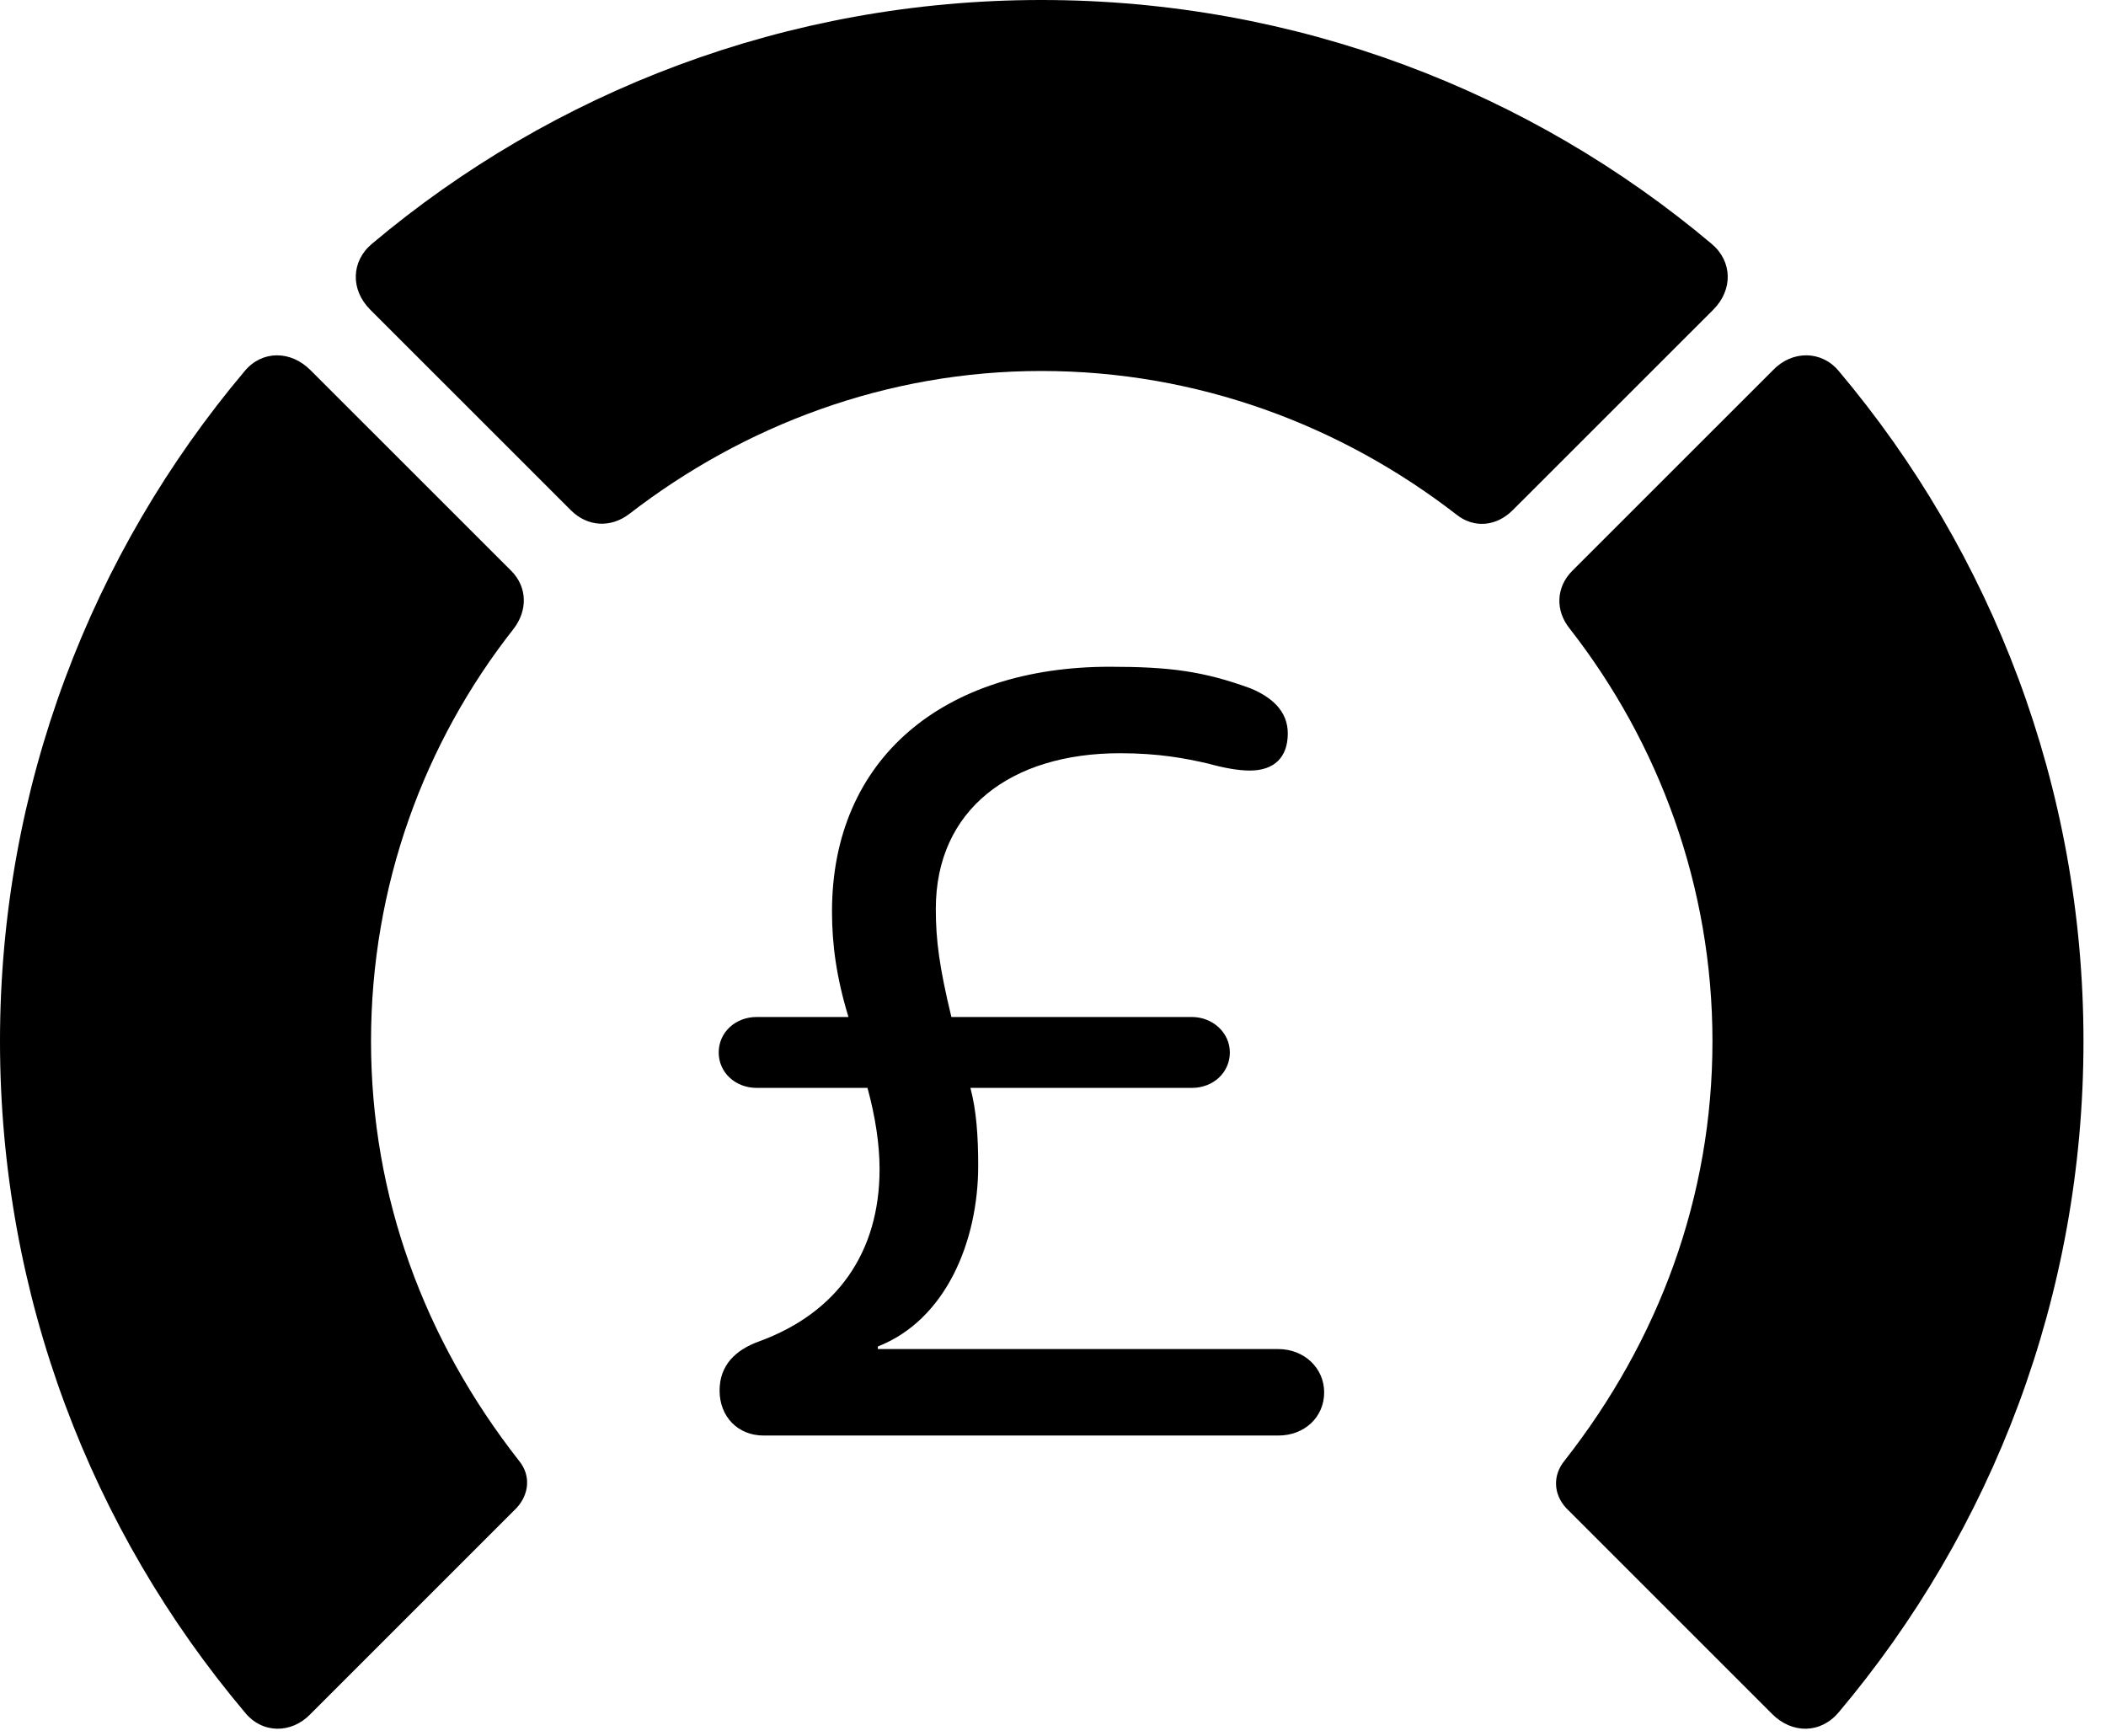 <svg version="1.1" xmlns="http://www.w3.org/2000/svg" xmlns:xlink="http://www.w3.org/1999/xlink" viewBox="0 0 33.291 27.439">
 <g>
  
  <path d="M32.935 16.461C32.935 12.441 31.486 8.736 29.066 5.865C28.793 5.537 28.328 5.537 28.027 5.852L24.855 9.023C24.596 9.283 24.582 9.652 24.814 9.939C26.223 11.744 27.07 14.014 27.07 16.461C27.07 18.922 26.223 21.191 24.732 23.092C24.541 23.324 24.555 23.625 24.76 23.844L28.014 27.098C28.328 27.412 28.779 27.412 29.066 27.07C31.486 24.199 32.935 20.494 32.935 16.461Z" style="fill:hsl(0 0 0/0.85)"></path>
  <path d="M16.461 5.865C18.936 5.865 21.205 6.727 23.023 8.135C23.297 8.354 23.652 8.326 23.912 8.066L27.084 4.895C27.398 4.58 27.385 4.129 27.057 3.855C24.199 1.449 20.494 0 16.461 0C12.441 0 8.736 1.449 5.879 3.855C5.551 4.129 5.537 4.58 5.852 4.895L9.023 8.066C9.283 8.326 9.652 8.354 9.953 8.121C11.758 6.727 14.014 5.865 16.461 5.865Z" style="fill:hsl(0 0 0/0.85)"></path>
  <path d="M0 16.461C0 20.494 1.449 24.199 3.869 27.07C4.143 27.412 4.607 27.412 4.908 27.098L8.162 23.844C8.367 23.625 8.395 23.324 8.203 23.092C6.713 21.191 5.865 18.922 5.865 16.461C5.865 14.014 6.699 11.744 8.121 9.939C8.34 9.652 8.34 9.283 8.08 9.023L4.908 5.852C4.594 5.537 4.143 5.537 3.869 5.865C1.449 8.736 0 12.441 0 16.461Z" style="fill:hsl(0 0 0/0.85)"></path>
  <path d="M12.072 22.695L20.207 22.695C20.617 22.695 20.932 22.408 20.932 22.012C20.932 21.629 20.617 21.328 20.207 21.328L13.877 21.328L13.877 21.287C14.957 20.863 15.463 19.619 15.463 18.43C15.463 17.965 15.435 17.555 15.34 17.199L18.84 17.199C19.182 17.199 19.441 16.953 19.441 16.639C19.441 16.324 19.168 16.078 18.84 16.078L15.039 16.078C14.848 15.285 14.793 14.861 14.793 14.369C14.793 12.797 15.982 11.908 17.705 11.908C18.32 11.908 18.744 11.99 19.1 12.072C19.346 12.141 19.578 12.182 19.756 12.182C20.139 12.182 20.357 11.977 20.357 11.594C20.357 11.238 20.098 11.02 19.77 10.883C19.018 10.609 18.484 10.541 17.541 10.541C14.916 10.541 13.152 11.99 13.152 14.41C13.152 14.93 13.221 15.449 13.412 16.078L11.963 16.078C11.621 16.078 11.361 16.324 11.361 16.639C11.361 16.953 11.621 17.199 11.963 17.199L13.713 17.199C13.836 17.65 13.904 18.088 13.904 18.484C13.904 19.797 13.234 20.754 12.004 21.205C11.621 21.342 11.375 21.588 11.375 21.984C11.375 22.395 11.662 22.695 12.072 22.695Z" style="fill:hsl(0 0 0/0.85)"></path>
 </g>
</svg>